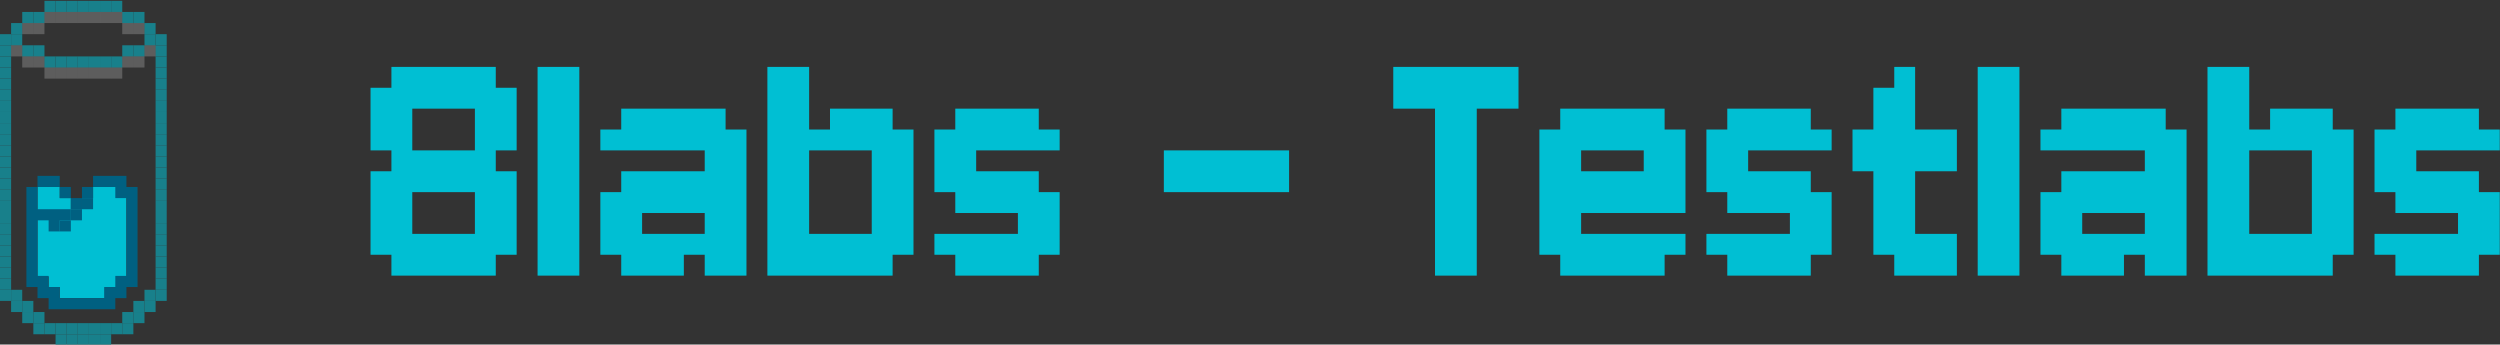 <svg width="1161" height="160" viewBox="0 0 1161 160" fill="none" xmlns="http://www.w3.org/2000/svg">
<rect x="0" y="0" width="1161" height="160" fill="#333333" stroke="none"/>
<g clip-path="url(#clip0_2090_4592)">
<path d="M181.774 31.07H191.467V40.763H181.774V31.07ZM191.467 31.07H201.159V40.763H191.467V31.07ZM210.852 31.07H220.545V40.763H210.852V31.07ZM220.545 31.07H230.238V40.763H220.545V31.07ZM220.545 40.763H230.238V50.456H220.545V40.763ZM220.545 50.456H230.238V60.149H220.545V50.456ZM230.238 50.456H239.931V60.149H230.238V50.456ZM230.238 40.763H239.931V50.456H230.238V40.763ZM210.852 40.763H220.545V50.456H210.852V40.763ZM191.467 40.763H201.159V50.456H191.467V40.763ZM181.774 40.763H191.467V50.456H181.774V40.763ZM172.081 40.763H181.774V50.456H172.081V40.763ZM172.081 50.456H181.774V60.149H172.081V50.456ZM181.774 50.456H191.467V60.149H181.774V50.456ZM181.774 60.149H191.467V69.842H181.774V60.149ZM172.081 60.149H181.774V69.842H172.081V60.149ZM172.081 79.535H181.774V89.228H172.081V79.535ZM181.774 79.535H191.467V89.228H181.774V79.535ZM181.774 69.842H191.467V79.535H181.774V69.842ZM191.467 69.842H201.159V79.535H191.467V69.842ZM191.467 79.535H201.159V89.228H191.467V79.535ZM210.852 79.535H220.545V89.228H210.852V79.535ZM210.852 69.842H220.545V79.535H210.852V69.842ZM220.545 69.842H230.238V79.535H220.545V69.842ZM220.545 79.535H230.238V89.228H220.545V79.535ZM230.238 79.535H239.931V89.228H230.238V79.535ZM230.238 89.228H239.931V98.921H230.238V89.228ZM230.238 98.921H239.931V108.614H230.238V98.921ZM220.545 98.921H230.238V108.614H220.545V98.921ZM220.545 89.228H230.238V98.921H220.545V89.228ZM230.238 108.614H239.931V118.307H230.238V108.614ZM220.545 108.614H230.238V118.307H220.545V108.614ZM220.545 118.307H230.238V128H220.545V118.307ZM210.852 118.307H220.545V128H210.852V118.307ZM210.852 108.614H220.545V118.307H210.852V108.614ZM191.467 108.614H201.159V118.307H191.467V108.614ZM191.467 118.307H201.159V128H191.467V118.307ZM181.774 118.307H191.467V128H181.774V118.307ZM181.774 108.614H191.467V118.307H181.774V108.614ZM172.081 108.614H181.774V118.307H172.081V108.614ZM172.081 98.921H181.774V108.614H172.081V98.921ZM172.081 89.228H181.774V98.921H172.081V89.228ZM181.774 89.228H191.467V98.921H181.774V89.228ZM181.774 98.921H191.467V108.614H181.774V98.921ZM230.238 60.149H239.931V69.842H230.238V60.149ZM220.545 60.149H230.238V69.842H220.545V60.149ZM201.159 31.07H210.852V40.763H201.159V31.07ZM201.159 40.763H210.852V50.456H201.159V40.763ZM201.159 69.842H210.852V79.535H201.159V69.842ZM201.159 79.535H210.852V89.228H201.159V79.535ZM201.159 108.614H210.852V118.307H201.159V108.614ZM201.159 118.307H210.852V128H201.159V118.307ZM249.65 31.07H259.343V40.763H249.65V31.07ZM259.343 31.07H269.036V40.763H259.343V31.07ZM259.343 40.763H269.036V50.456H259.343V40.763ZM259.343 50.456H269.036V60.149H259.343V50.456ZM259.343 60.149H269.036V69.842H259.343V60.149ZM259.343 69.842H269.036V79.535H259.343V69.842ZM259.343 79.535H269.036V89.228H259.343V79.535ZM249.65 79.535H259.343V89.228H249.65V79.535ZM249.65 89.228H259.343V98.921H249.65V89.228ZM249.65 98.921H259.343V108.614H249.65V98.921ZM249.65 108.614H259.343V118.307H249.65V108.614ZM249.65 118.307H259.343V128H249.65V118.307ZM259.343 118.307H269.036V128H259.343V118.307ZM259.343 108.614H269.036V118.307H259.343V108.614ZM259.343 98.921H269.036V108.614H259.343V98.921ZM259.343 89.228H269.036V98.921H259.343V89.228ZM249.65 69.842H259.343V79.535H249.65V69.842ZM249.65 60.149H259.343V69.842H249.65V60.149ZM249.65 50.456H259.343V60.149H249.65V50.456ZM249.65 40.763H259.343V50.456H249.65V40.763ZM336.962 128H327.269V118.307H336.962V128ZM336.962 118.307H327.269V108.614H336.962V118.307ZM327.269 118.307H317.576V108.614H327.269V118.307ZM317.576 128H307.883V118.307H317.576V128ZM307.883 128H298.19V118.307H307.883V128ZM298.19 128H288.497V118.307H298.19V128ZM298.19 118.307H288.497V108.614H298.19V118.307ZM307.883 118.307H298.19V108.614H307.883V118.307ZM288.497 118.307H278.804V108.614H288.497V118.307ZM288.497 108.614H278.804V98.921H288.497V108.614ZM288.497 69.842H278.804V60.149H288.497V69.842ZM298.19 69.842H288.497V60.149H298.19V69.842ZM298.19 108.614H288.497V98.921H298.19V108.614ZM307.883 69.842H298.19V60.149H307.883V69.842ZM298.19 60.149H288.497V50.456H298.19V60.149ZM307.883 60.149H298.19V50.456H307.883V60.149ZM317.576 60.149H307.883V50.456H317.576V60.149ZM327.269 60.149H317.576V50.456H327.269V60.149ZM336.962 60.149H327.269V50.456H336.962V60.149ZM336.962 69.842H327.269V60.149H336.962V69.842ZM327.269 69.842H317.576V60.149H327.269V69.842ZM336.962 79.535H327.269V69.842H336.962V79.535ZM346.655 69.842H336.962V60.149H346.655V69.842ZM346.655 79.535H336.962V69.842H346.655V79.535ZM346.655 89.228H336.962V79.535H346.655V89.228ZM346.655 98.921H336.962V89.228H346.655V98.921ZM346.655 108.614H336.962V98.921H346.655V108.614ZM346.655 118.307H336.962V108.614H346.655V118.307ZM336.962 108.614H327.269V98.921H336.962V108.614ZM336.962 98.921H327.269V89.228H336.962V98.921ZM336.962 89.228H327.269V79.535H336.962V89.228ZM317.576 69.842H307.883V60.149H317.576V69.842ZM317.576 118.307H307.883V108.614H317.576V118.307ZM336.962 118.307H346.655V128H336.962V118.307ZM317.576 79.535H327.269V89.228H317.576V79.535ZM307.883 79.535H317.576V89.228H307.883V79.535ZM298.19 79.535H307.883V89.228H298.19V79.535ZM288.497 79.535H298.19V89.228H288.497V79.535ZM278.804 89.228H288.497V98.921H278.804V89.228ZM288.497 89.228H298.19V98.921H288.497V89.228ZM317.576 89.228H327.269V98.921H317.576V89.228ZM307.883 89.228H317.576V98.921H307.883V89.228ZM298.19 89.228H307.883V98.921H298.19V89.228ZM356.373 60.149H366.066V69.842H356.373V60.149ZM356.373 50.456H366.066V60.149H356.373V50.456ZM366.066 50.456H375.759V60.149H366.066V50.456ZM366.066 60.149H375.759V69.842H366.066V60.149ZM366.066 69.842H375.759V79.535H366.066V69.842ZM366.066 79.535H375.759V89.228H366.066V79.535ZM366.066 89.228H375.759V98.921H366.066V89.228ZM356.373 89.228H366.066V98.921H356.373V89.228ZM356.373 79.535H366.066V89.228H356.373V79.535ZM356.373 69.842H366.066V79.535H356.373V69.842ZM356.373 98.921H366.066V108.614H356.373V98.921ZM366.066 98.921H375.759V108.614H366.066V98.921ZM366.066 108.614H375.759V118.307H366.066V108.614ZM366.066 118.307H375.759V128H366.066V118.307ZM356.373 118.307H366.066V128H356.373V118.307ZM356.373 108.614H366.066V118.307H356.373V108.614ZM404.838 118.307H414.531V128H404.838V118.307ZM414.531 108.614H424.224V118.307H414.531V108.614ZM414.531 98.921H424.224V108.614H414.531V98.921ZM414.531 89.228H424.224V98.921H414.531V89.228ZM414.531 79.535H424.224V89.228H414.531V79.535ZM414.531 69.842H424.224V79.535H414.531V69.842ZM414.531 60.149H424.224V69.842H414.531V60.149ZM404.838 79.535H414.531V89.228H404.838V79.535ZM404.838 89.228H414.531V98.921H404.838V89.228ZM404.838 98.921H414.531V108.614H404.838V98.921ZM404.838 108.614H414.531V118.307H404.838V108.614ZM404.838 69.842H414.531V79.535H404.838V69.842ZM375.759 60.149H385.452V69.842H375.759V60.149ZM385.452 60.149H395.145V69.842H385.452V60.149ZM395.145 60.149H404.838V69.842H395.145V60.149ZM395.145 50.456H404.838V60.149H395.145V50.456ZM404.838 50.456H414.531V60.149H404.838V50.456ZM404.838 60.149H414.531V69.842H404.838V60.149ZM385.452 50.456H395.145V60.149H385.452V50.456ZM356.373 31.07H366.066V40.763H356.373V31.07ZM366.066 31.07H375.759V40.763H366.066V31.07ZM366.066 40.763H375.759V50.456H366.066V40.763ZM356.373 40.763H366.066V50.456H356.373V40.763ZM375.759 118.307H385.452V128H375.759V118.307ZM385.452 118.307H395.145V128H385.452V118.307ZM395.145 118.307H404.838V128H395.145V118.307ZM395.145 108.614H404.838V118.307H395.145V108.614ZM385.452 108.614H395.145V118.307H385.452V108.614ZM375.759 108.614H385.452V118.307H375.759V108.614ZM433.942 60.149H443.635V69.842H433.942V60.149ZM443.635 69.842H453.328V79.535H443.635V69.842ZM433.942 69.842H443.635V79.535H433.942V69.842ZM433.942 79.535H443.635V89.228H433.942V79.535ZM443.635 79.535H453.328V89.228H443.635V79.535ZM443.635 89.228H453.328V98.921H443.635V89.228ZM453.328 89.228H463.021V98.921H453.328V89.228ZM463.021 89.228H472.714V98.921H463.021V89.228ZM472.714 79.535H482.407V89.228H472.714V79.535ZM463.021 79.535H472.714V89.228H463.021V79.535ZM453.328 79.535H463.021V89.228H453.328V79.535ZM472.714 89.228H482.407V98.921H472.714V89.228ZM482.407 89.228H492.1V98.921H482.407V89.228ZM482.407 98.921H492.1V108.614H482.407V98.921ZM472.714 98.921H482.407V108.614H472.714V98.921ZM472.714 108.614H482.407V118.307H472.714V108.614ZM482.407 108.614H492.1V118.307H482.407V108.614ZM472.714 118.307H482.407V128H472.714V118.307ZM463.021 108.614H472.714V118.307H463.021V108.614ZM453.328 108.614H463.021V118.307H453.328V108.614ZM443.635 108.614H453.328V118.307H443.635V108.614ZM433.942 108.614H443.635V118.307H433.942V108.614ZM443.635 118.307H453.328V128H443.635V118.307ZM453.328 118.307H463.021V128H453.328V118.307ZM463.021 118.307H472.714V128H463.021V118.307ZM482.407 60.149H492.1V69.842H482.407V60.149ZM472.714 60.149H482.407V69.842H472.714V60.149ZM472.714 50.456H482.407V60.149H472.714V50.456ZM463.021 50.456H472.714V60.149H463.021V50.456ZM453.328 50.456H463.021V60.149H453.328V50.456ZM443.635 50.456H453.328V60.149H443.635V50.456ZM443.635 60.149H453.328V69.842H443.635V60.149ZM453.328 60.149H463.021V69.842H453.328V60.149ZM463.021 60.149H472.714V69.842H463.021V60.149ZM540.489 69.842H550.182V79.535H540.489V69.842ZM550.182 69.842H559.875V79.535H550.182V69.842ZM559.875 69.842H569.568V79.535H559.875V69.842ZM569.568 69.842H579.261V79.535H569.568V69.842ZM579.261 69.842H588.954V79.535H579.261V69.842ZM588.954 69.842H598.647V79.535H588.954V69.842ZM588.954 79.535H598.647V89.228H588.954V79.535ZM579.261 79.535H588.954V89.228H579.261V79.535ZM569.568 79.535H579.261V89.228H569.568V79.535ZM559.875 79.535H569.568V89.228H559.875V79.535ZM550.182 79.535H559.875V89.228H550.182V79.535ZM540.489 79.535H550.182V89.228H540.489V79.535ZM647.036 31.07H656.729V40.763H647.036V31.07ZM656.729 31.07H666.422V40.763H656.729V31.07ZM666.422 31.07H676.115V40.763H666.422V31.07ZM676.115 31.07H685.808V40.763H676.115V31.07ZM685.808 31.07H695.501V40.763H685.808V31.07ZM695.501 31.07H705.194V40.763H695.501V31.07ZM695.501 40.763H705.194V50.456H695.501V40.763ZM685.808 40.763H695.501V50.456H685.808V40.763ZM676.115 40.763H685.808V50.456H676.115V40.763ZM666.422 40.763H676.115V50.456H666.422V40.763ZM656.729 40.763H666.422V50.456H656.729V40.763ZM647.036 40.763H656.729V50.456H647.036V40.763ZM666.422 50.456H676.115V60.149H666.422V50.456ZM666.422 60.149H676.115V69.842H666.422V60.149ZM666.422 69.842H676.115V79.535H666.422V69.842ZM666.422 79.535H676.115V89.228H666.422V79.535ZM666.422 89.228H676.115V98.921H666.422V89.228ZM666.422 98.921H676.115V108.614H666.422V98.921ZM676.115 89.228H685.808V98.921H676.115V89.228ZM676.115 79.535H685.808V89.228H676.115V79.535ZM676.115 69.842H685.808V79.535H676.115V69.842ZM676.115 60.149H685.808V69.842H676.115V60.149ZM676.115 50.456H685.808V60.149H676.115V50.456ZM676.115 98.921H685.808V108.614H676.115V98.921ZM676.115 108.614H685.808V118.307H676.115V108.614ZM676.115 118.307H685.808V128H676.115V118.307ZM666.422 118.307H676.115V128H666.422V118.307ZM666.422 108.614H676.115V118.307H666.422V108.614ZM734.273 50.456H743.966V60.149H734.273V50.456ZM724.58 50.456H734.273V60.149H724.58V50.456ZM724.58 60.149H734.273V69.842H724.58V60.149ZM734.273 60.149H743.966V69.842H734.273V60.149ZM743.966 50.456H753.659V60.149H743.966V50.456ZM753.659 50.456H763.352V60.149H753.659V50.456ZM763.352 50.456H773.045V60.149H763.352V50.456ZM763.352 60.149H773.045V69.842H763.352V60.149ZM753.659 60.149H763.352V69.842H753.659V60.149ZM773.045 60.149H782.738V69.842H773.045V60.149ZM773.045 69.842H782.738V79.535H773.045V69.842ZM773.045 108.614H782.738V118.307H773.045V108.614ZM763.352 108.614H773.045V118.307H763.352V108.614ZM763.352 69.842H773.045V79.535H763.352V69.842ZM753.659 108.614H763.352V118.307H753.659V108.614ZM763.352 118.307H773.045V128H763.352V118.307ZM753.659 118.307H763.352V128H753.659V118.307ZM743.966 118.307H753.659V128H743.966V118.307ZM734.273 118.307H743.966V128H734.273V118.307ZM724.58 118.307H734.273V128H724.58V118.307ZM724.58 108.614H734.273V118.307H724.58V108.614ZM734.273 108.614H743.966V118.307H734.273V108.614ZM724.58 98.921H734.273V108.614H724.58V98.921ZM714.887 108.614H724.58V118.307H714.887V108.614ZM714.887 98.921H724.58V108.614H714.887V98.921ZM714.887 89.228H724.58V98.921H714.887V89.228ZM714.887 79.535H724.58V89.228H714.887V79.535ZM714.887 69.842H724.58V79.535H714.887V69.842ZM714.887 60.149H724.58V69.842H714.887V60.149ZM724.58 69.842H734.273V79.535H724.58V69.842ZM724.58 79.535H734.273V89.228H724.58V79.535ZM724.58 89.228H734.273V98.921H724.58V89.228ZM743.966 108.614H753.659V118.307H743.966V108.614ZM743.966 60.149H753.659V69.842H743.966V60.149ZM763.352 79.535H773.045V89.228H763.352V79.535ZM773.045 79.535H782.738V89.228H773.045V79.535ZM734.273 89.228H743.966V98.921H734.273V89.228ZM743.966 89.228H753.659V98.921H743.966V89.228ZM753.659 89.228H763.352V98.921H753.659V89.228ZM763.352 89.228H773.045V98.921H763.352V89.228ZM773.045 89.228H782.738V98.921H773.045V89.228ZM753.659 79.535H763.352V89.228H753.659V79.535ZM743.966 79.535H753.659V89.228H743.966V79.535ZM734.273 79.535H743.966V89.228H734.273V79.535ZM792.456 60.149H802.149V69.842H792.456V60.149ZM802.149 69.842H811.842V79.535H802.149V69.842ZM792.456 69.842H802.149V79.535H792.456V69.842ZM792.456 79.535H802.149V89.228H792.456V79.535ZM802.149 79.535H811.842V89.228H802.149V79.535ZM802.149 89.228H811.842V98.921H802.149V89.228ZM811.842 89.228H821.535V98.921H811.842V89.228ZM821.535 89.228H831.228V98.921H821.535V89.228ZM831.228 79.535H840.921V89.228H831.228V79.535ZM821.535 79.535H831.228V89.228H821.535V79.535ZM811.842 79.535H821.535V89.228H811.842V79.535ZM831.228 89.228H840.921V98.921H831.228V89.228ZM840.921 89.228H850.614V98.921H840.921V89.228ZM840.921 98.921H850.614V108.614H840.921V98.921ZM831.228 98.921H840.921V108.614H831.228V98.921ZM831.228 108.614H840.921V118.307H831.228V108.614ZM840.921 108.614H850.614V118.307H840.921V108.614ZM831.228 118.307H840.921V128H831.228V118.307ZM821.535 108.614H831.228V118.307H821.535V108.614ZM811.842 108.614H821.535V118.307H811.842V108.614ZM802.149 108.614H811.842V118.307H802.149V108.614ZM792.456 108.614H802.149V118.307H792.456V108.614ZM802.149 118.307H811.842V128H802.149V118.307ZM811.842 118.307H821.535V128H811.842V118.307ZM821.535 118.307H831.228V128H821.535V118.307ZM840.921 60.149H850.614V69.842H840.921V60.149ZM831.228 60.149H840.921V69.842H831.228V60.149ZM831.228 50.456H840.921V60.149H831.228V50.456ZM821.535 50.456H831.228V60.149H821.535V50.456ZM811.842 50.456H821.535V60.149H811.842V50.456ZM802.149 50.456H811.842V60.149H802.149V50.456ZM802.149 60.149H811.842V69.842H802.149V60.149ZM811.842 60.149H821.535V69.842H811.842V60.149ZM821.535 60.149H831.228V69.842H821.535V60.149ZM899.079 108.614H908.772V118.307H899.079V108.614ZM899.079 118.307H908.772V128H899.079V118.307ZM889.386 118.307H899.079V128H889.386V118.307ZM889.386 108.614H899.079V118.307H889.386V108.614ZM879.693 118.307H889.386V128H879.693V118.307ZM879.693 108.614H889.386V118.307H879.693V108.614ZM870 108.614H879.693V118.307H870V108.614ZM870 98.921H879.693V108.614H870V98.921ZM870 89.228H879.693V98.921H870V89.228ZM870 79.535H879.693V89.228H870V79.535ZM870 69.842H879.693V79.535H870V69.842ZM870 60.149H879.693V69.842H870V60.149ZM879.693 89.228H889.386V98.921H879.693V89.228ZM879.693 98.921H889.386V108.614H879.693V98.921ZM879.693 79.535H889.386V89.228H879.693V79.535ZM879.693 69.842H889.386V79.535H879.693V69.842ZM879.693 31.07H889.386V40.763H879.693V31.07ZM879.693 40.763H889.386V50.456H879.693V40.763ZM879.693 50.456H889.386V60.149H879.693V50.456ZM879.693 60.149H889.386V69.842H879.693V60.149ZM870 50.456H879.693V60.149H870V50.456ZM860.307 60.149H870V69.842H860.307V60.149ZM889.386 60.149H899.079V69.842H889.386V60.149ZM899.079 60.149H908.772V69.842H899.079V60.149ZM870 40.763H879.693V50.456H870V40.763ZM860.307 69.842H870V79.535H860.307V69.842ZM889.386 69.842H899.079V79.535H889.386V69.842ZM899.079 69.842H908.772V79.535H899.079V69.842ZM918.439 31.07H928.132V40.763H918.439V31.07ZM928.132 31.07H937.825V40.763H928.132V31.07ZM928.132 40.763H937.825V50.456H928.132V40.763ZM928.132 50.456H937.825V60.149H928.132V50.456ZM928.132 60.149H937.825V69.842H928.132V60.149ZM928.132 69.842H937.825V79.535H928.132V69.842ZM928.132 79.535H937.825V89.228H928.132V79.535ZM918.439 79.535H928.132V89.228H918.439V79.535ZM918.439 89.228H928.132V98.921H918.439V89.228ZM918.439 98.921H928.132V108.614H918.439V98.921ZM918.439 108.614H928.132V118.307H918.439V108.614ZM918.439 118.307H928.132V128H918.439V118.307ZM928.132 118.307H937.825V128H928.132V118.307ZM928.132 108.614H937.825V118.307H928.132V108.614ZM928.132 98.921H937.825V108.614H928.132V98.921ZM928.132 89.228H937.825V98.921H928.132V89.228ZM918.439 69.842H928.132V79.535H918.439V69.842ZM918.439 60.149H928.132V69.842H918.439V60.149ZM918.439 50.456H928.132V60.149H918.439V50.456ZM918.439 40.763H928.132V50.456H918.439V40.763ZM1005.75 128H996.059V118.307H1005.75V128ZM1005.75 118.307H996.059V108.614H1005.75V118.307ZM996.059 118.307H986.366V108.614H996.059V118.307ZM986.366 128H976.673V118.307H986.366V128ZM976.673 128H966.98V118.307H976.673V128ZM966.98 128H957.287V118.307H966.98V128ZM966.98 118.307H957.287V108.614H966.98V118.307ZM976.673 118.307H966.98V108.614H976.673V118.307ZM957.287 118.307H947.594V108.614H957.287V118.307ZM957.287 108.614H947.594V98.921H957.287V108.614ZM957.287 69.842H947.594V60.149H957.287V69.842ZM966.98 69.842H957.287V60.149H966.98V69.842ZM966.98 108.614H957.287V98.921H966.98V108.614ZM976.673 69.842H966.98V60.149H976.673V69.842ZM966.98 60.149H957.287V50.456H966.98V60.149ZM976.673 60.149H966.98V50.456H976.673V60.149ZM986.366 60.149H976.673V50.456H986.366V60.149ZM996.059 60.149H986.366V50.456H996.059V60.149ZM1005.75 60.149H996.059V50.456H1005.75V60.149ZM1005.75 69.842H996.059V60.149H1005.75V69.842ZM996.059 69.842H986.366V60.149H996.059V69.842ZM1005.75 79.535H996.059V69.842H1005.75V79.535ZM1015.44 69.842H1005.75V60.149H1015.44V69.842ZM1015.44 79.535H1005.75V69.842H1015.44V79.535ZM1015.44 89.228H1005.75V79.535H1015.44V89.228ZM1015.44 98.921H1005.75V89.228H1015.44V98.921ZM1015.44 108.614H1005.75V98.921H1015.44V108.614ZM1015.44 118.307H1005.75V108.614H1015.44V118.307ZM1005.75 108.614H996.059V98.921H1005.75V108.614ZM1005.75 98.921H996.059V89.228H1005.75V98.921ZM1005.75 89.228H996.059V79.535H1005.75V89.228ZM986.366 69.842H976.673V60.149H986.366V69.842ZM986.366 118.307H976.673V108.614H986.366V118.307ZM1005.75 118.307H1015.44V128H1005.75V118.307ZM986.366 79.535H996.059V89.228H986.366V79.535ZM976.673 79.535H986.366V89.228H976.673V79.535ZM966.98 79.535H976.673V89.228H966.98V79.535ZM957.287 79.535H966.98V89.228H957.287V79.535ZM947.594 89.228H957.287V98.921H947.594V89.228ZM957.287 89.228H966.98V98.921H957.287V89.228ZM986.366 89.228H996.059V98.921H986.366V89.228ZM976.673 89.228H986.366V98.921H976.673V89.228ZM966.98 89.228H976.673V98.921H966.98V89.228ZM1025.16 60.149H1034.86V69.842H1025.16V60.149ZM1025.16 50.456H1034.86V60.149H1025.16V50.456ZM1034.86 50.456H1044.55V60.149H1034.86V50.456ZM1034.86 60.149H1044.55V69.842H1034.86V60.149ZM1034.86 69.842H1044.55V79.535H1034.86V69.842ZM1034.86 79.535H1044.55V89.228H1034.86V79.535ZM1034.86 89.228H1044.55V98.921H1034.86V89.228ZM1025.16 89.228H1034.86V98.921H1025.16V89.228ZM1025.16 79.535H1034.86V89.228H1025.16V79.535ZM1025.16 69.842H1034.86V79.535H1025.16V69.842ZM1025.16 98.921H1034.86V108.614H1025.16V98.921ZM1034.86 98.921H1044.55V108.614H1034.86V98.921ZM1034.86 108.614H1044.55V118.307H1034.86V108.614ZM1034.86 118.307H1044.55V128H1034.86V118.307ZM1025.16 118.307H1034.86V128H1025.16V118.307ZM1025.16 108.614H1034.86V118.307H1025.16V108.614ZM1073.63 118.307H1083.32V128H1073.63V118.307ZM1083.32 108.614H1093.01V118.307H1083.32V108.614ZM1083.32 98.921H1093.01V108.614H1083.32V98.921ZM1083.32 89.228H1093.01V98.921H1083.32V89.228ZM1083.32 79.535H1093.01V89.228H1083.32V79.535ZM1083.32 69.842H1093.01V79.535H1083.32V69.842ZM1083.32 60.149H1093.01V69.842H1083.32V60.149ZM1073.63 79.535H1083.32V89.228H1073.63V79.535ZM1073.63 89.228H1083.32V98.921H1073.63V89.228ZM1073.63 98.921H1083.32V108.614H1073.63V98.921ZM1073.63 108.614H1083.32V118.307H1073.63V108.614ZM1073.63 69.842H1083.32V79.535H1073.63V69.842ZM1044.55 60.149H1054.24V69.842H1044.55V60.149ZM1054.24 60.149H1063.93V69.842H1054.24V60.149ZM1063.93 60.149H1073.63V69.842H1063.93V60.149ZM1063.93 50.456H1073.63V60.149H1063.93V50.456ZM1073.63 50.456H1083.32V60.149H1073.63V50.456ZM1073.63 60.149H1083.32V69.842H1073.63V60.149ZM1054.24 50.456H1063.93V60.149H1054.24V50.456ZM1025.16 31.07H1034.86V40.763H1025.16V31.07ZM1034.86 31.07H1044.55V40.763H1034.86V31.07ZM1034.86 40.763H1044.55V50.456H1034.86V40.763ZM1025.16 40.763H1034.86V50.456H1025.16V40.763ZM1044.55 118.307H1054.24V128H1044.55V118.307ZM1054.24 118.307H1063.93V128H1054.24V118.307ZM1063.93 118.307H1073.63V128H1063.93V118.307ZM1063.93 108.614H1073.63V118.307H1063.93V108.614ZM1054.24 108.614H1063.93V118.307H1054.24V108.614ZM1044.55 108.614H1054.24V118.307H1044.55V108.614ZM1102.73 60.149H1112.43V69.842H1102.73V60.149ZM1112.43 69.842H1122.12V79.535H1112.43V69.842ZM1102.73 69.842H1112.43V79.535H1102.73V69.842ZM1102.73 79.535H1112.43V89.228H1102.73V79.535ZM1112.43 79.535H1122.12V89.228H1112.43V79.535ZM1112.43 89.228H1122.12V98.921H1112.43V89.228ZM1122.12 89.228H1131.81V98.921H1122.12V89.228ZM1131.81 89.228H1141.5V98.921H1131.81V89.228ZM1141.5 79.535H1151.2V89.228H1141.5V79.535ZM1131.81 79.535H1141.5V89.228H1131.81V79.535ZM1122.12 79.535H1131.81V89.228H1122.12V79.535ZM1141.5 89.228H1151.2V98.921H1141.5V89.228ZM1151.2 89.228H1160.89V98.921H1151.2V89.228ZM1151.2 98.921H1160.89V108.614H1151.2V98.921ZM1141.5 98.921H1151.2V108.614H1141.5V98.921ZM1141.5 108.614H1151.2V118.307H1141.5V108.614ZM1151.2 108.614H1160.89V118.307H1151.2V108.614ZM1141.5 118.307H1151.2V128H1141.5V118.307ZM1131.81 108.614H1141.5V118.307H1131.81V108.614ZM1122.12 108.614H1131.81V118.307H1122.12V108.614ZM1112.43 108.614H1122.12V118.307H1112.43V108.614ZM1102.73 108.614H1112.43V118.307H1102.73V108.614ZM1112.43 118.307H1122.12V128H1112.43V118.307ZM1122.12 118.307H1131.81V128H1122.12V118.307ZM1131.81 118.307H1141.5V128H1131.81V118.307ZM1151.2 60.149H1160.89V69.842H1151.2V60.149ZM1141.5 60.149H1151.2V69.842H1141.5V60.149ZM1141.5 50.456H1151.2V60.149H1141.5V50.456ZM1131.81 50.456H1141.5V60.149H1131.81V50.456ZM1122.12 50.456H1131.81V60.149H1122.12V50.456ZM1112.43 50.456H1122.12V60.149H1112.43V50.456ZM1112.43 60.149H1122.12V69.842H1112.43V60.149ZM1122.12 60.149H1131.81V69.842H1122.12V60.149ZM1131.81 60.149H1141.5V69.842H1131.81V60.149Z" fill="#00BFD3"/>
<rect y="82.968" width="5.161" height="5.161" fill="#18808B"/>
<rect y="77.807" width="5.161" height="5.161" fill="#18808B"/>
<rect y="72.645" width="5.161" height="5.161" fill="#18808B"/>
<rect y="67.484" width="5.161" height="5.161" fill="#18808B"/>
<rect y="62.323" width="5.161" height="5.161" fill="#18808B"/>
<rect y="57.161" width="5.161" height="5.161" fill="#18808B"/>
<rect y="52" width="5.161" height="5.161" fill="#18808B"/>
<rect y="46.839" width="5.161" height="5.161" fill="#18808B"/>
<rect y="41.678" width="5.161" height="5.161" fill="#18808B"/>
<rect y="36.516" width="5.161" height="5.161" fill="#18808B"/>
<rect y="31.355" width="5.161" height="5.161" fill="#18808B"/>
<rect y="26.194" width="5.161" height="5.161" fill="#18808B"/>
<rect y="21.032" width="5.161" height="5.161" fill="#18808B"/>
<rect y="15.871" width="5.161" height="5.161" fill="#18808B"/>
<rect y="88.129" width="5.161" height="5.161" fill="#18808B"/>
<rect y="93.29" width="5.161" height="5.161" fill="#18808B"/>
<rect y="98.452" width="5.161" height="5.161" fill="#18808B"/>
<rect y="103.613" width="5.161" height="5.161" fill="#18808B"/>
<rect y="108.774" width="5.161" height="5.161" fill="#18808B"/>
<rect y="113.936" width="5.161" height="5.161" fill="#18808B"/>
<rect y="119.097" width="5.161" height="5.161" fill="#18808B"/>
<rect y="124.258" width="5.161" height="5.161" fill="#18808B"/>
<rect y="129.419" width="5.161" height="5.161" fill="#18808B"/>
<rect y="134.581" width="5.161" height="5.161" fill="#18808B"/>
<rect x="72.258" y="82.968" width="5.161" height="5.161" fill="#18808B"/>
<rect x="72.258" y="77.807" width="5.161" height="5.161" fill="#18808B"/>
<rect x="72.258" y="72.645" width="5.161" height="5.161" fill="#18808B"/>
<rect x="72.258" y="67.484" width="5.161" height="5.161" fill="#18808B"/>
<rect x="72.258" y="62.323" width="5.161" height="5.161" fill="#18808B"/>
<rect x="72.258" y="57.161" width="5.161" height="5.161" fill="#18808B"/>
<rect x="72.258" y="52" width="5.161" height="5.161" fill="#18808B"/>
<rect x="72.258" y="46.839" width="5.161" height="5.161" fill="#18808B"/>
<rect x="72.258" y="41.678" width="5.161" height="5.161" fill="#18808B"/>
<rect x="72.258" y="36.516" width="5.161" height="5.161" fill="#18808B"/>
<rect x="72.258" y="31.355" width="5.161" height="5.161" fill="#18808B"/>
<rect x="72.258" y="26.194" width="5.161" height="5.161" fill="#18808B"/>
<rect x="72.258" y="21.032" width="5.161" height="5.161" fill="#18808B"/>
<rect x="72.258" y="15.871" width="5.161" height="5.161" fill="#18808B"/>
<rect x="72.258" y="88.129" width="5.161" height="5.161" fill="#18808B"/>
<rect x="72.258" y="93.29" width="5.161" height="5.161" fill="#18808B"/>
<rect x="72.258" y="98.452" width="5.161" height="5.161" fill="#18808B"/>
<rect x="72.258" y="103.613" width="5.161" height="5.161" fill="#18808B"/>
<rect x="72.258" y="108.774" width="5.161" height="5.161" fill="#18808B"/>
<rect x="72.258" y="113.936" width="5.161" height="5.161" fill="#18808B"/>
<rect x="72.258" y="119.097" width="5.161" height="5.161" fill="#18808B"/>
<rect x="72.258" y="124.258" width="5.161" height="5.161" fill="#18808B"/>
<rect x="72.258" y="129.419" width="5.161" height="5.161" fill="#18808B"/>
<rect x="72.258" y="134.581" width="5.161" height="5.161" fill="#18808B"/>
<rect x="5.161" y="134.581" width="5.161" height="5.161" fill="#18808B"/>
<rect x="5.161" y="139.742" width="5.161" height="5.161" fill="#18808B"/>
<rect x="10.322" y="139.742" width="5.161" height="5.161" fill="#18808B"/>
<rect x="10.322" y="144.903" width="5.161" height="5.161" fill="#18808B"/>
<rect x="15.484" y="144.903" width="5.161" height="5.161" fill="#18808B"/>
<rect x="15.484" y="150.065" width="5.161" height="5.161" fill="#18808B"/>
<rect x="20.645" y="150.065" width="5.161" height="5.161" fill="#18808B"/>
<rect x="25.807" y="150.065" width="5.161" height="5.161" fill="#18808B"/>
<rect x="25.807" y="155.226" width="5.161" height="5.161" fill="#18808B"/>
<rect x="30.968" y="150.065" width="5.161" height="5.161" fill="#18808B"/>
<rect x="36.129" y="150.065" width="5.161" height="5.161" fill="#18808B"/>
<rect x="30.968" y="155.226" width="5.161" height="5.161" fill="#18808B"/>
<rect x="36.129" y="155.226" width="5.161" height="5.161" fill="#18808B"/>
<rect x="56.774" y="150.065" width="5.161" height="5.161" fill="#18808B"/>
<rect x="41.291" y="155.226" width="5.161" height="5.161" fill="#18808B"/>
<rect x="46.452" y="155.226" width="5.161" height="5.161" fill="#18808B"/>
<rect x="41.291" y="150.065" width="5.161" height="5.161" fill="#18808B"/>
<rect x="67.097" y="134.581" width="5.161" height="5.161" fill="#18808B"/>
<rect x="67.097" y="139.742" width="5.161" height="5.161" fill="#18808B"/>
<rect x="61.935" y="139.742" width="5.161" height="5.161" fill="#18808B"/>
<rect x="61.935" y="144.903" width="5.161" height="5.161" fill="#18808B"/>
<rect x="56.774" y="144.903" width="5.161" height="5.161" fill="#18808B"/>
<rect x="46.452" y="150.065" width="5.161" height="5.161" fill="#18808B"/>
<rect x="51.613" y="150.065" width="5.161" height="5.161" fill="#18808B"/>
<rect x="5.161" y="15.871" width="5.161" height="5.161" fill="#18808B"/>
<rect x="10.322" y="21.032" width="5.161" height="5.161" fill="#18808B"/>
<rect x="15.484" y="21.032" width="5.161" height="5.161" fill="#18808B"/>
<rect x="20.645" y="26.194" width="5.161" height="5.161" fill="#18808B"/>
<rect x="25.807" y="26.194" width="5.161" height="5.161" fill="#18808B"/>
<rect x="30.968" y="26.194" width="5.161" height="5.161" fill="#18808B"/>
<rect x="67.097" y="15.871" width="5.161" height="5.161" fill="#18808B"/>
<rect x="61.935" y="21.032" width="5.161" height="5.161" fill="#18808B"/>
<rect x="51.613" y="26.194" width="5.161" height="5.161" fill="#18808B"/>
<rect x="56.774" y="21.032" width="5.161" height="5.161" fill="#18808B"/>
<rect x="46.452" y="26.194" width="5.161" height="5.161" fill="#18808B"/>
<rect x="41.291" y="26.194" width="5.161" height="5.161" fill="#18808B"/>
<rect x="36.129" y="26.194" width="5.161" height="5.161" fill="#18808B"/>
<rect width="5.161" height="5.161" transform="matrix(1 0 0 -1 5.161 15.871)" fill="#18808B"/>
<rect width="5.161" height="5.161" transform="matrix(1 0 0 -1 10.322 10.71)" fill="#18808B"/>
<rect width="5.161" height="5.161" transform="matrix(1 0 0 -1 15.484 10.71)" fill="#18808B"/>
<rect width="5.161" height="5.161" transform="matrix(1 0 0 -1 20.645 5.549)" fill="#18808B"/>
<rect width="5.161" height="5.161" transform="matrix(1 0 0 -1 25.807 5.549)" fill="#18808B"/>
<rect width="5.161" height="5.161" transform="matrix(1 0 0 -1 30.968 5.549)" fill="#18808B"/>
<rect width="5.161" height="5.161" transform="matrix(1 0 0 -1 67.097 15.871)" fill="#18808B"/>
<rect width="5.161" height="5.161" transform="matrix(1 0 0 -1 61.935 10.71)" fill="#18808B"/>
<rect width="5.161" height="5.161" transform="matrix(1 0 0 -1 51.613 5.549)" fill="#18808B"/>
<rect width="5.161" height="5.161" transform="matrix(1 0 0 -1 56.774 10.71)" fill="#18808B"/>
<rect width="5.161" height="5.161" transform="matrix(1 0 0 -1 46.452 5.549)" fill="#18808B"/>
<rect width="5.161" height="5.161" transform="matrix(1 0 0 -1 41.291 5.549)" fill="#18808B"/>
<rect width="5.161" height="5.161" transform="matrix(1 0 0 -1 36.129 5.549)" fill="#18808B"/>
<rect x="5.161" y="21.032" width="5.161" height="5.161" fill="white" fill-opacity="0.21"/>
<rect x="10.322" y="26.194" width="5.161" height="5.161" fill="white" fill-opacity="0.21"/>
<rect x="15.484" y="26.194" width="5.161" height="5.161" fill="white" fill-opacity="0.21"/>
<rect x="20.645" y="31.355" width="5.161" height="5.161" fill="white" fill-opacity="0.21"/>
<rect x="25.807" y="31.355" width="5.161" height="5.161" fill="white" fill-opacity="0.21"/>
<rect x="30.968" y="31.355" width="5.161" height="5.161" fill="white" fill-opacity="0.21"/>
<rect x="36.129" y="31.355" width="5.161" height="5.161" fill="white" fill-opacity="0.21"/>
<rect x="41.291" y="31.355" width="5.161" height="5.161" fill="white" fill-opacity="0.21"/>
<rect x="46.452" y="31.355" width="5.161" height="5.161" fill="white" fill-opacity="0.21"/>
<rect x="51.613" y="31.355" width="5.161" height="5.161" fill="white" fill-opacity="0.21"/>
<rect x="56.774" y="26.194" width="5.161" height="5.161" fill="white" fill-opacity="0.21"/>
<rect x="61.935" y="26.194" width="5.161" height="5.161" fill="white" fill-opacity="0.21"/>
<rect x="67.097" y="21.032" width="5.161" height="5.161" fill="white" fill-opacity="0.21"/>
<rect x="10.322" y="10.71" width="5.161" height="5.161" fill="white" fill-opacity="0.21"/>
<rect x="15.483" y="10.71" width="5.161" height="5.161" fill="white" fill-opacity="0.21"/>
<rect x="20.645" y="5.549" width="5.161" height="5.161" fill="white" fill-opacity="0.21"/>
<rect x="25.806" y="5.549" width="5.161" height="5.161" fill="white" fill-opacity="0.21"/>
<rect x="30.968" y="5.549" width="5.161" height="5.161" fill="white" fill-opacity="0.21"/>
<rect x="51.613" y="5.549" width="5.161" height="5.161" fill="white" fill-opacity="0.21"/>
<rect x="61.935" y="10.71" width="5.161" height="5.161" fill="white" fill-opacity="0.21"/>
<rect x="56.774" y="10.71" width="5.161" height="5.161" fill="white" fill-opacity="0.21"/>
<rect x="46.452" y="5.549" width="5.161" height="5.161" fill="white" fill-opacity="0.21"/>
<rect x="41.29" y="5.549" width="5.161" height="5.161" fill="white" fill-opacity="0.21"/>
<rect x="36.129" y="5.549" width="5.161" height="5.161" fill="white" fill-opacity="0.21"/>
<path d="M17.419 86.839H27.741V92H32.903V97.161H38.064V92H43.225V86.839H58.709V128.452H53.871V133.29H48.709V138.452H27.741V133.29H22.58V128.452H17.419V86.839Z" fill="#00BFD3"/>
<path d="M63.871 133.291H58.71V138.452H53.549V143.613H22.581V133.291H27.742V138.452H48.387V133.291H53.548V128.129H58.709V97.162H63.871V133.291ZM22.58 102.323H17.419V128.129H22.58V138.452H17.419V133.291H12.258V97.162H22.58V102.323ZM32.903 102.323H27.742V107.484H22.581V97.162H32.903V102.323ZM17.419 97.161H12.258V86.839H17.419V97.161ZM38.065 97.161H32.903V92H38.065V97.161ZM58.71 86.839H63.871V97.161H58.709V92H53.548V86.839H43.226V81.677H58.71V86.839ZM32.903 92H27.742V86.839H32.903V92ZM43.226 92H38.065V86.839H43.226V92ZM22.58 86.839H17.419V81.677H22.58V86.839ZM27.742 86.839H22.581V81.677H27.742V86.839Z" fill="#006081"/>
<rect x="32.903" y="97.161" width="5.161" height="5.161" fill="#006081"/>
<rect x="38.065" y="92" width="5.161" height="5.161" fill="#006081"/>
<rect x="27.742" y="102.323" width="5.161" height="5.161" fill="#006081"/>
</g>
<defs>
<clipPath id="clip0_2090_4592">
<rect width="1161" height="160" fill="white"/>
</clipPath>
</defs>
</svg>
